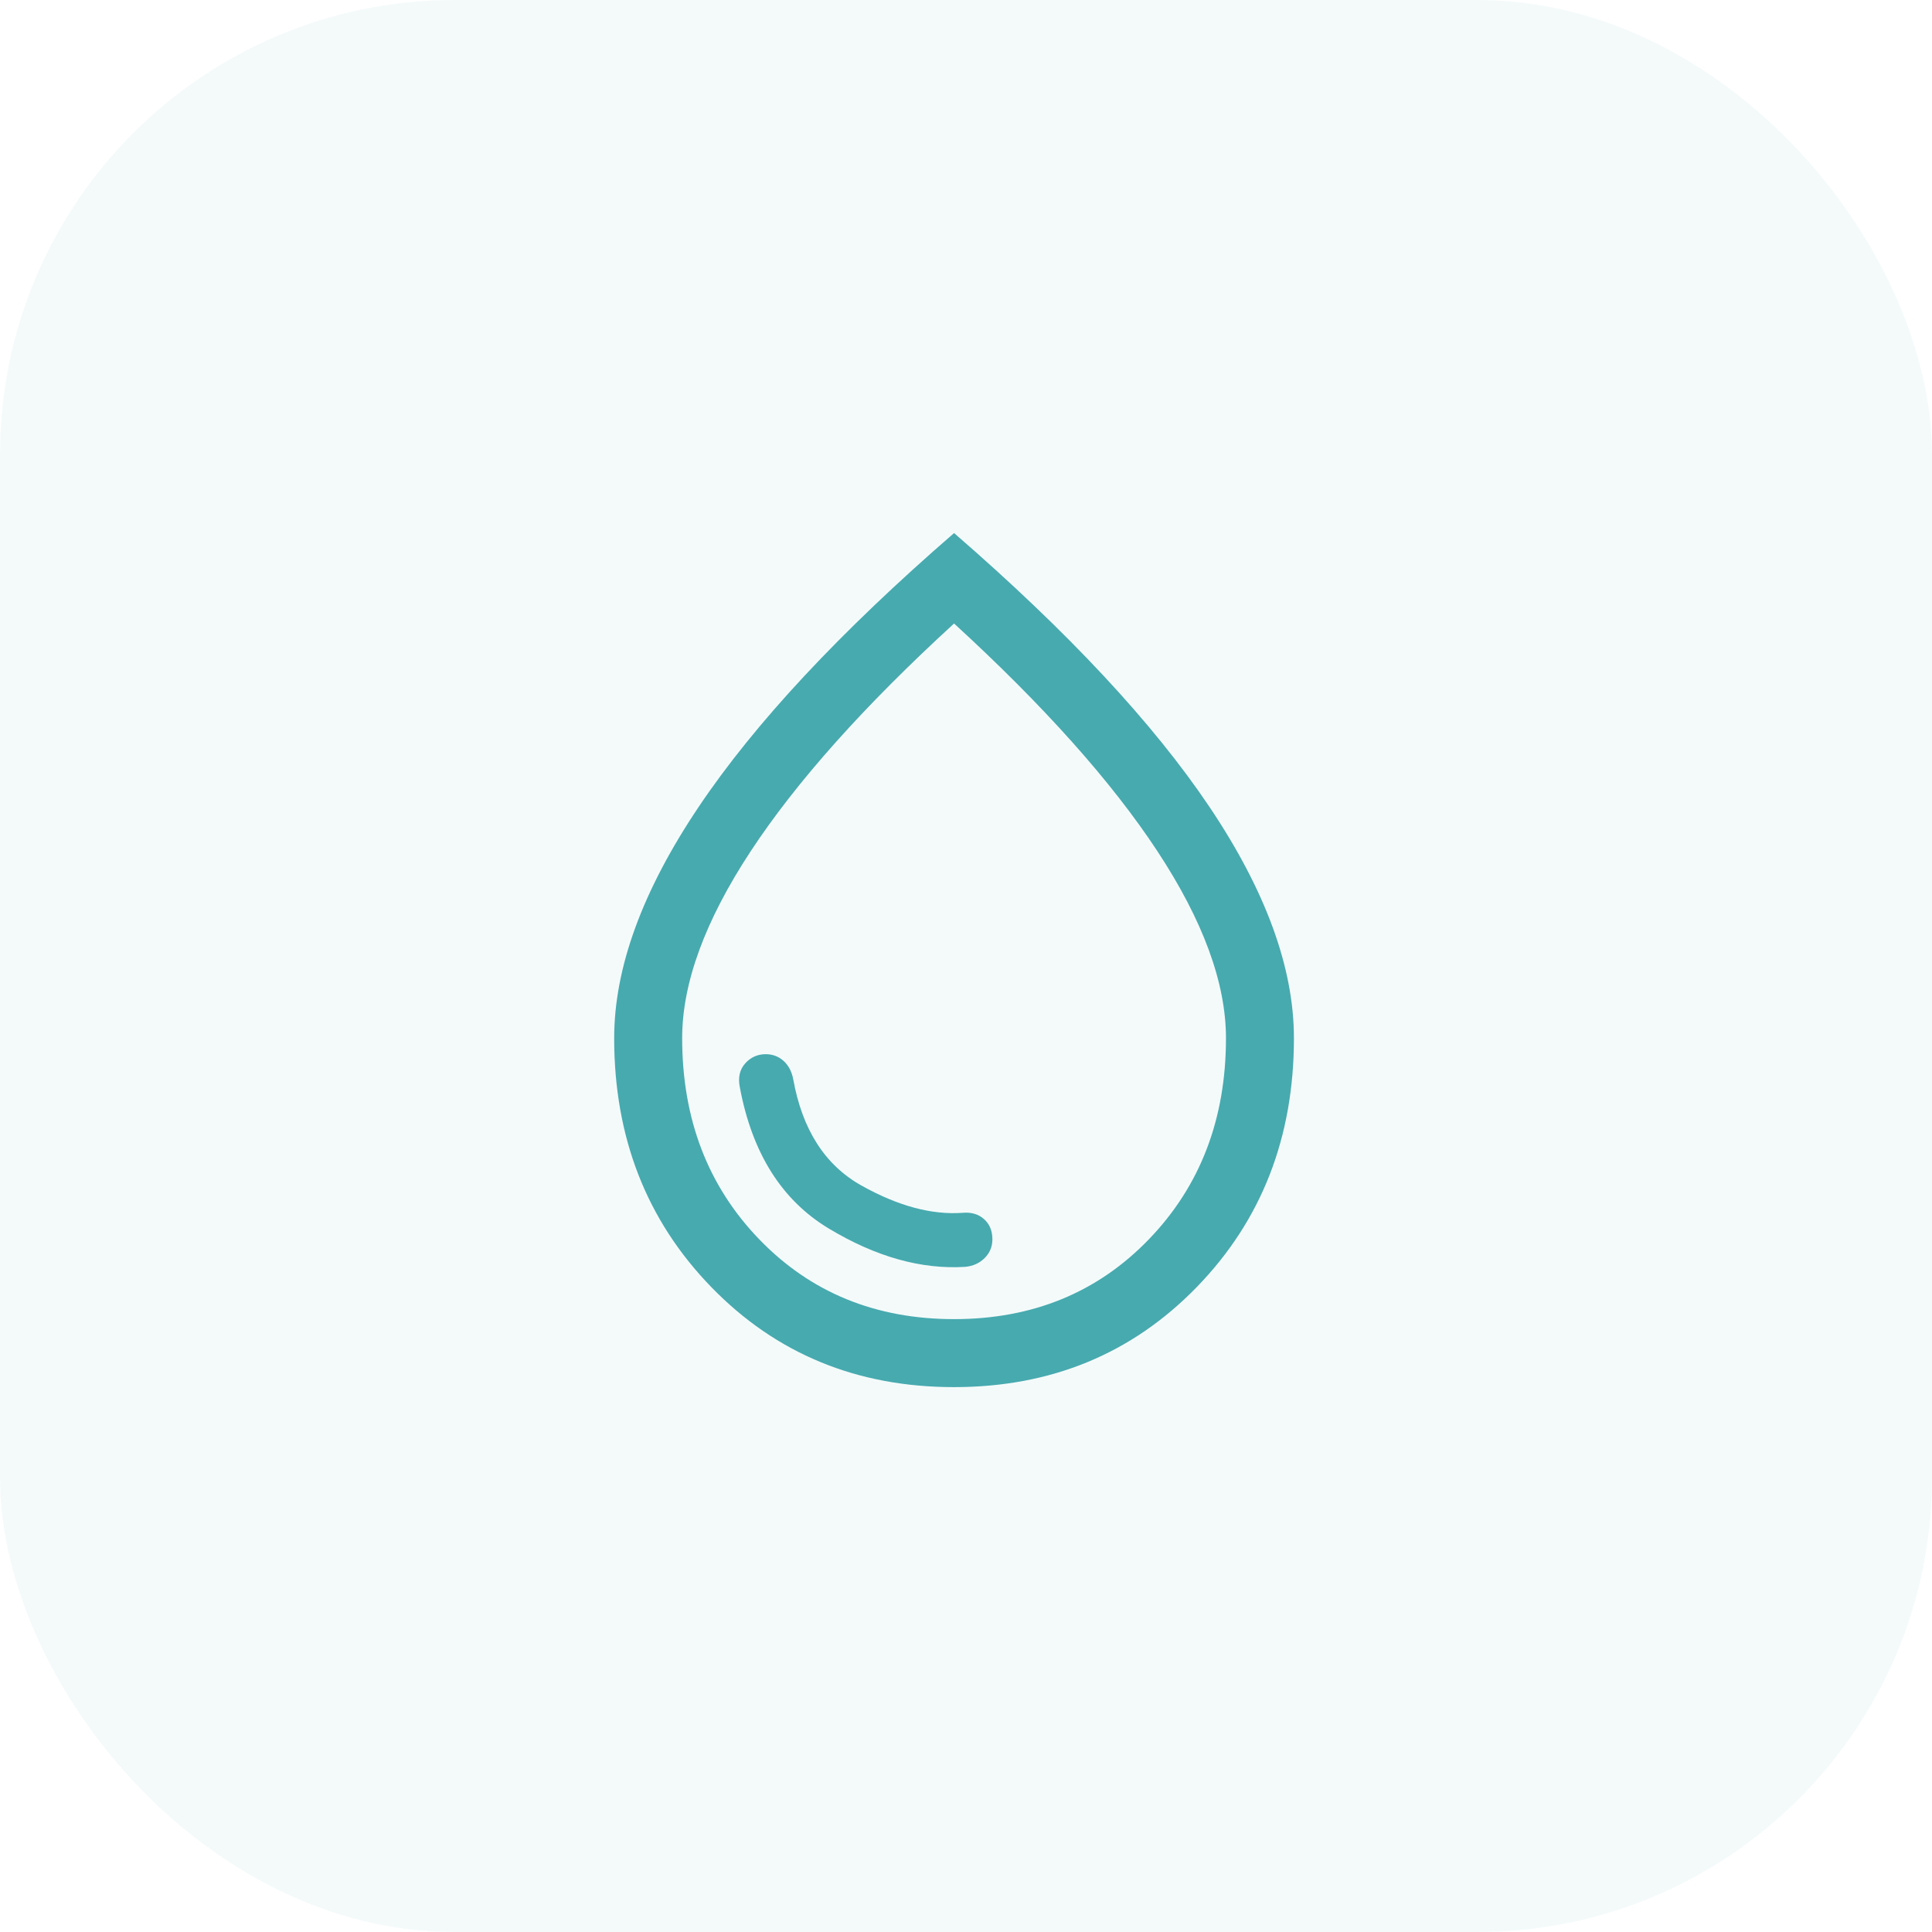 <svg width="68" height="68" viewBox="0 0 68 68" fill="none" xmlns="http://www.w3.org/2000/svg">
<rect width="68" height="68" rx="16" fill="#47AAAF" fill-opacity="0.06"/>
<path d="M33.972 44.589C34.251 44.562 34.48 44.458 34.66 44.276C34.84 44.095 34.929 43.876 34.929 43.62C34.929 43.321 34.831 43.084 34.635 42.909C34.439 42.734 34.188 42.66 33.883 42.687C32.794 42.767 31.607 42.447 30.322 41.728C29.038 41.01 28.236 39.76 27.918 37.979C27.864 37.707 27.75 37.493 27.576 37.337C27.401 37.182 27.193 37.104 26.951 37.104C26.661 37.104 26.419 37.213 26.226 37.431C26.033 37.649 25.971 37.928 26.04 38.27C26.472 40.587 27.515 42.243 29.169 43.239C30.823 44.235 32.424 44.685 33.972 44.589ZM33.577 48.822C30.162 48.822 27.315 47.648 25.036 45.302C22.757 42.955 21.617 40.035 21.617 36.54C21.617 34.066 22.607 31.354 24.588 28.404C26.568 25.454 29.566 22.24 33.58 18.762C37.594 22.24 40.591 25.454 42.572 28.404C44.552 31.354 45.542 34.066 45.542 36.54C45.542 40.035 44.402 42.955 42.121 45.302C39.84 47.648 36.992 48.822 33.577 48.822ZM33.58 46.429C36.344 46.429 38.631 45.492 40.438 43.618C42.246 41.744 43.15 39.384 43.15 36.54C43.15 34.599 42.346 32.406 40.737 29.96C39.129 27.515 36.743 24.843 33.58 21.945C30.416 24.843 28.03 27.515 26.422 29.96C24.814 32.406 24.01 34.599 24.01 36.54C24.01 39.384 24.913 41.744 26.721 43.618C28.529 45.492 30.815 46.429 33.58 46.429Z" fill="#47AAAF"/>
</svg>
